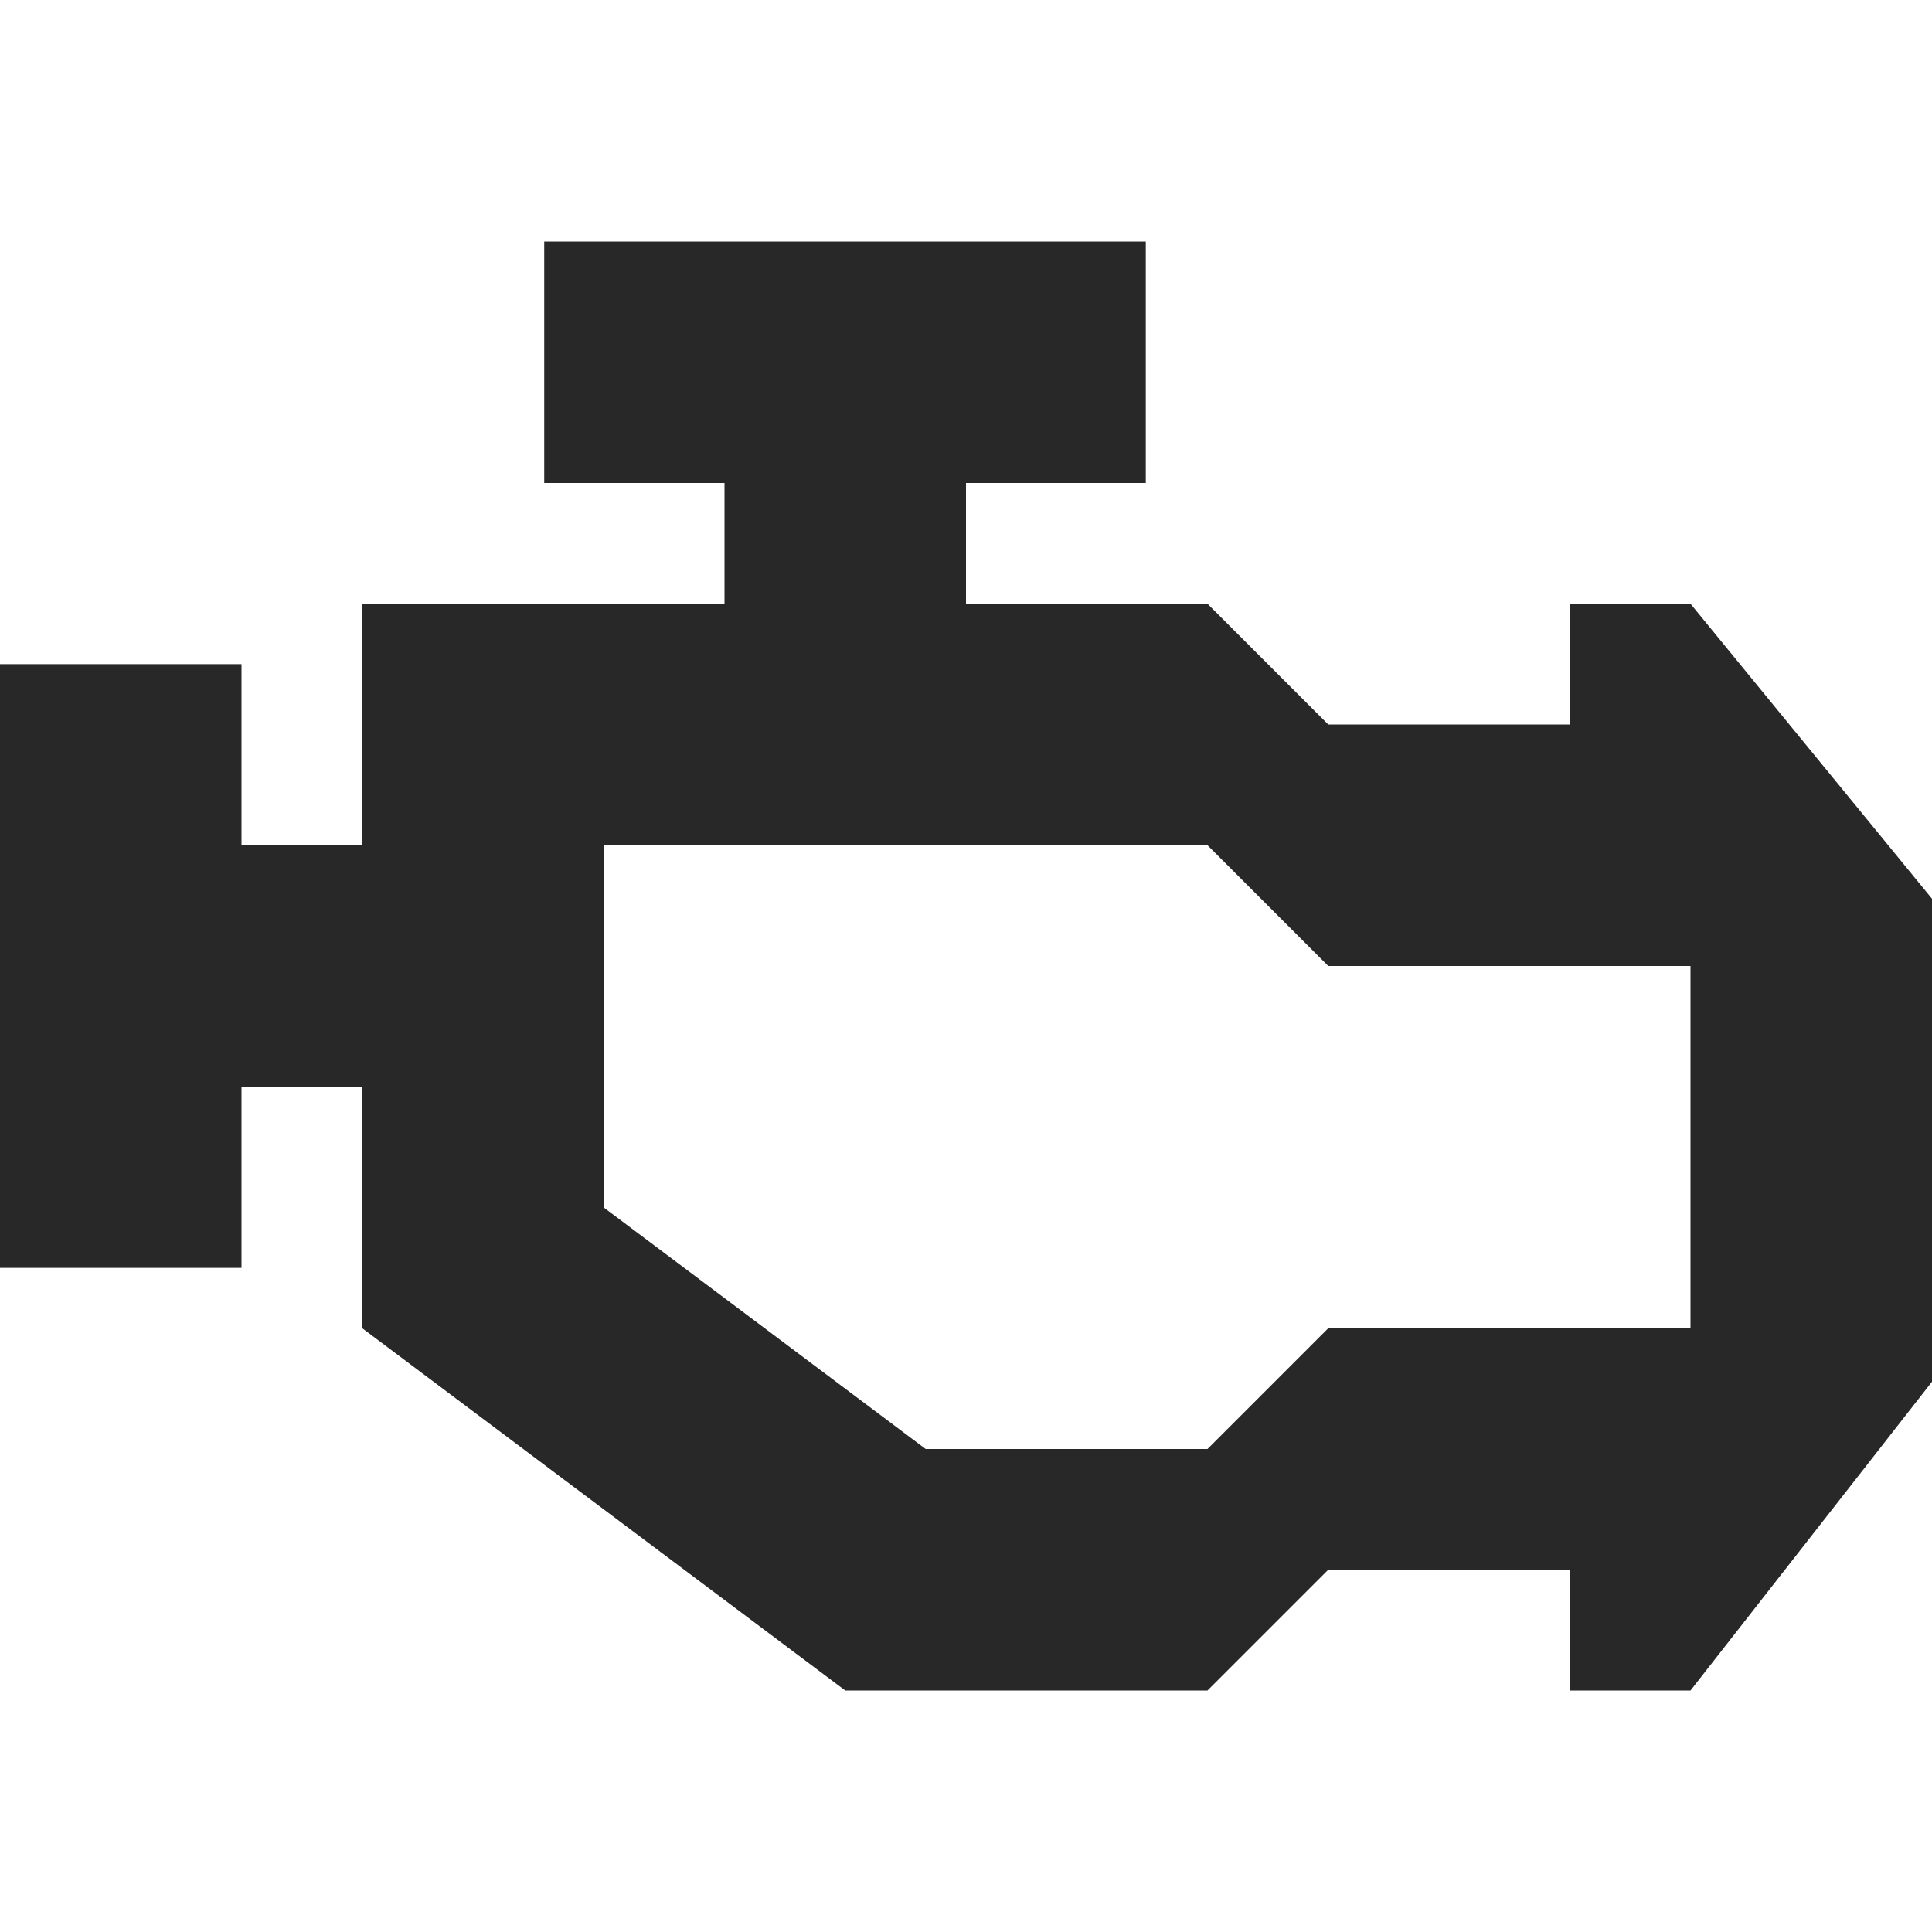 <svg width="16" height="16" version="1.1" xmlns="http://www.w3.org/2000/svg">
  <defs>
    <style id="current-color-scheme" type="text/css">.ColorScheme-Text { color:#282828; } .ColorScheme-Highlight { color:#458588; }</style>
  </defs>
  <path class="ColorScheme-Text" d="m4.507 2v2h1.493v1h-3v2h-1v-1.5h-2v5h2v-1.5h1v2l4 3h3l1-1h2v1h1l2-2.557v-4l-2-2.443h-1v1h-2l-1-1h-2v-1h1.489v-2zm0.493 5h5l1 1h3v3h-3l-1 1h-2.334l-2.666-2z" fill="currentColor"/>
</svg>
